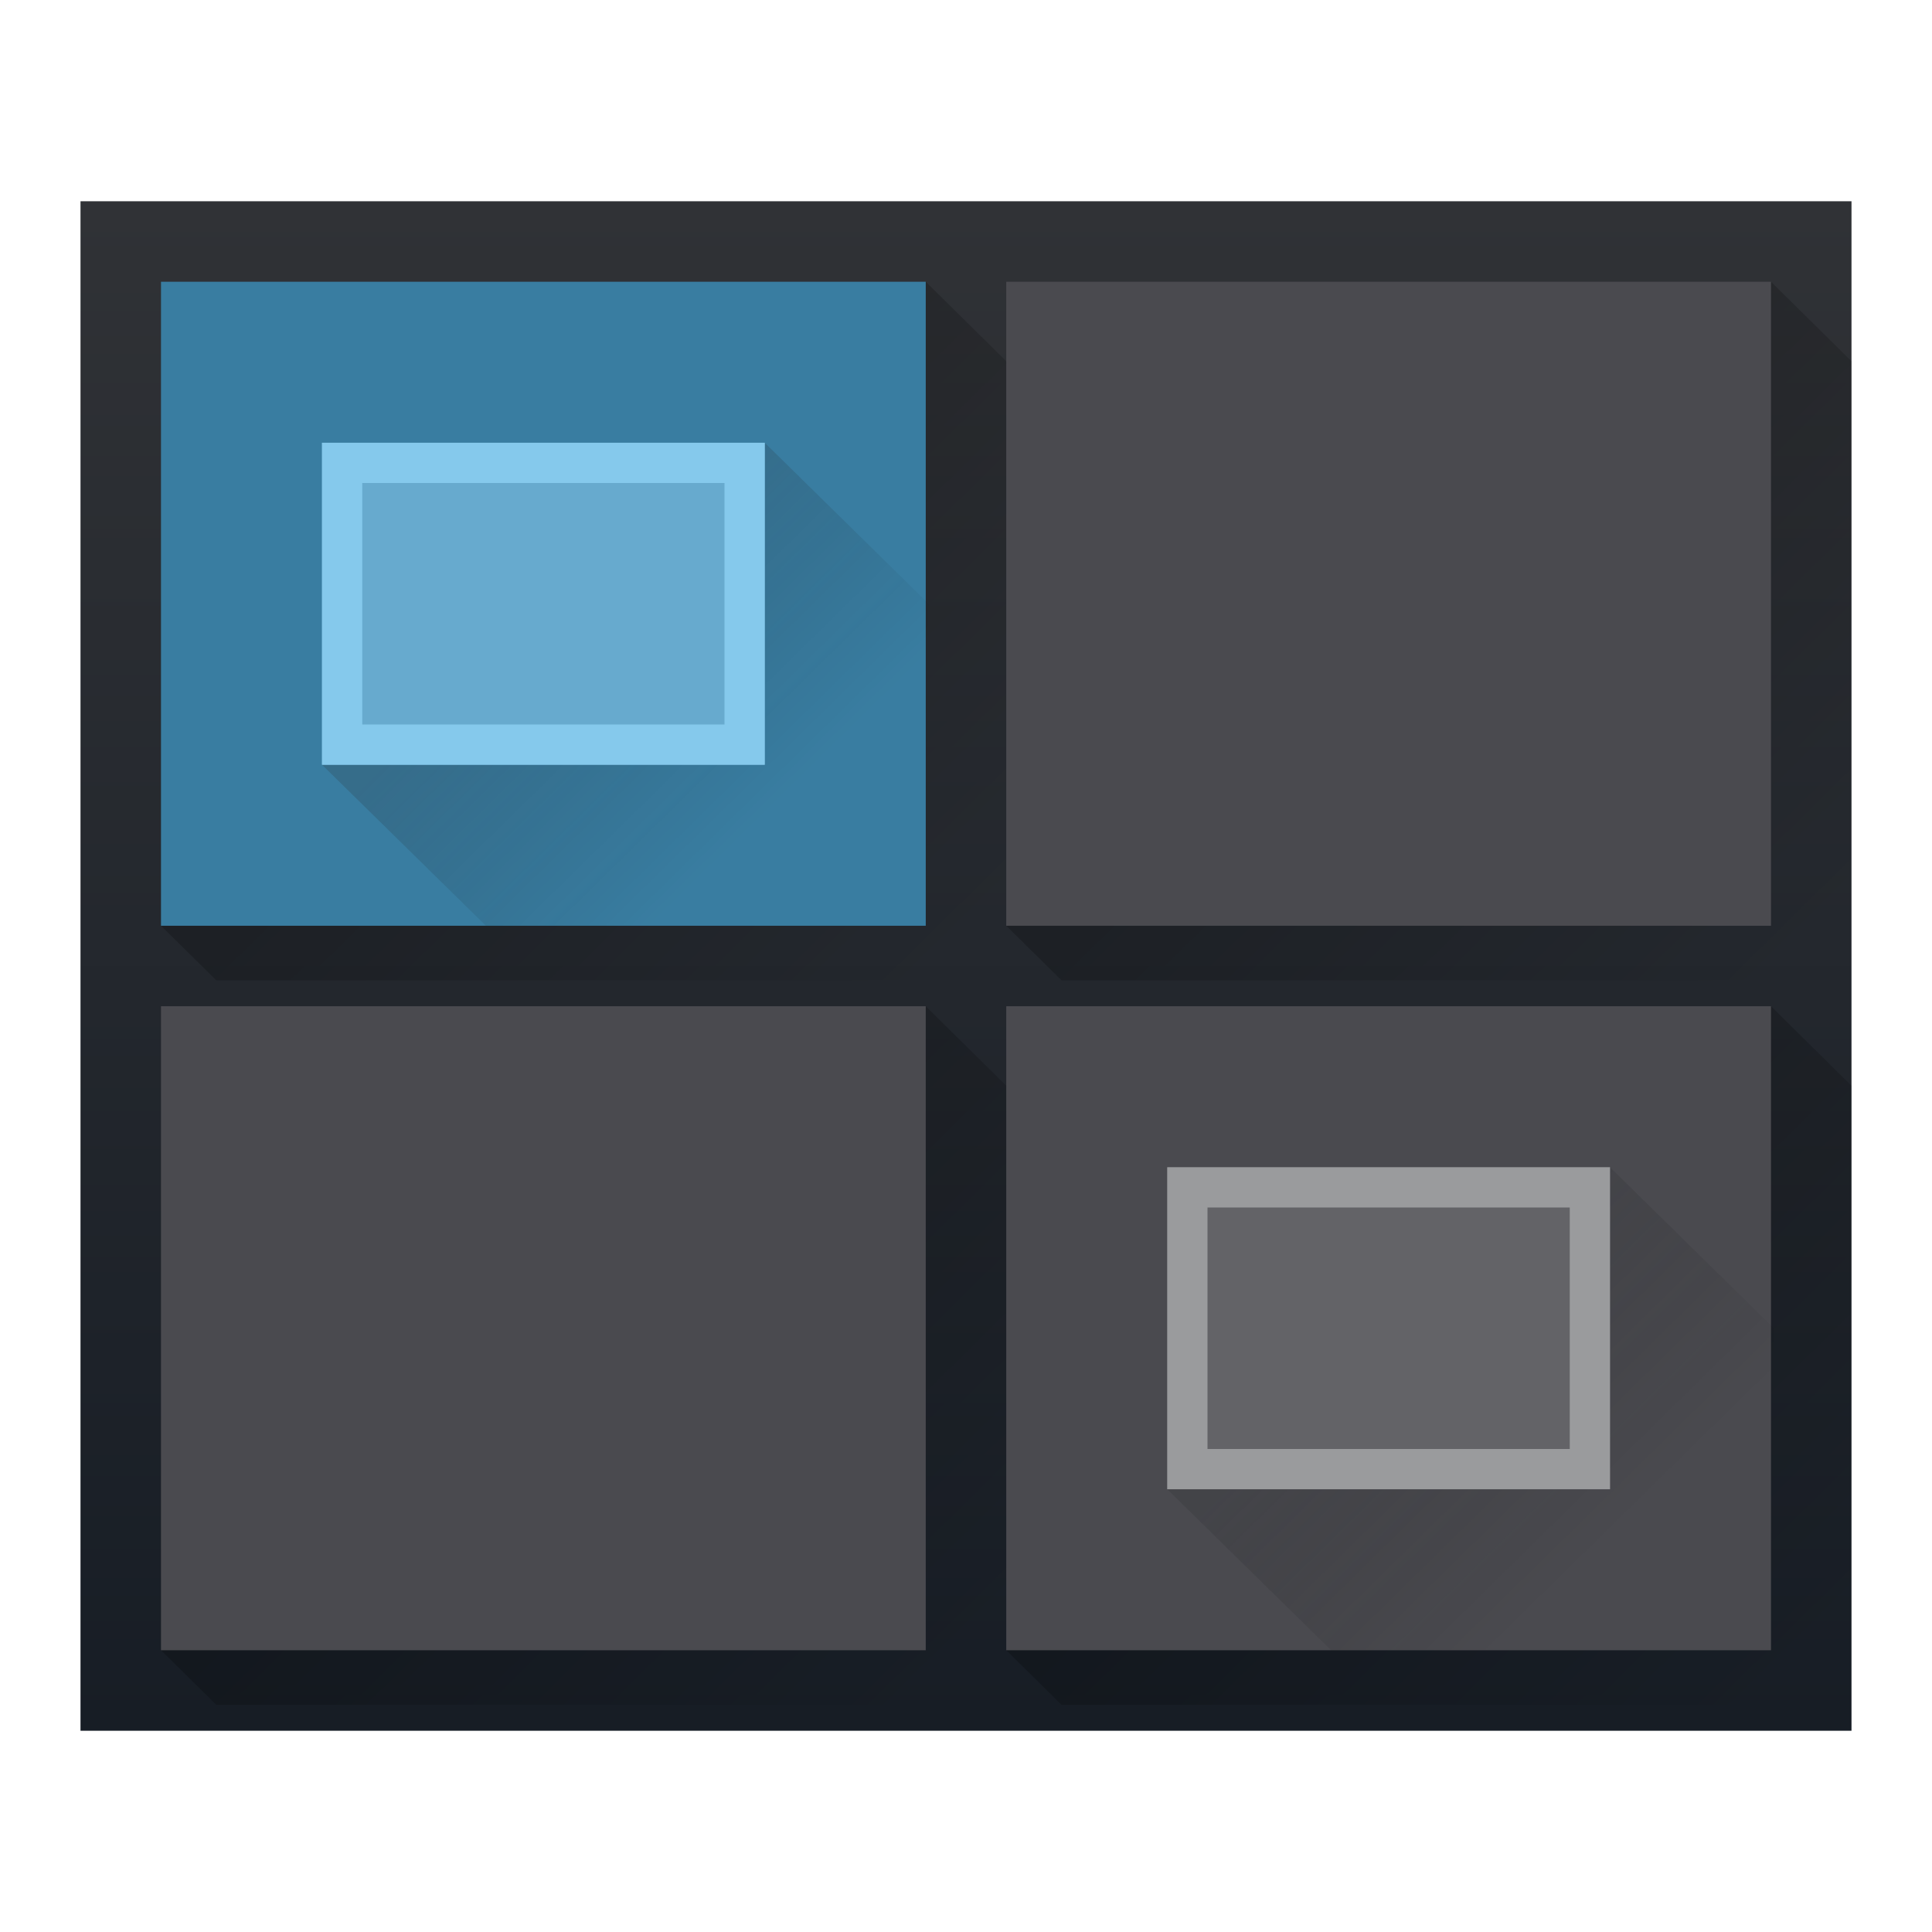 <?xml version="1.0" encoding="UTF-8" standalone="no"?>
<svg
   xmlns:dc="http://purl.org/dc/elements/1.1/"
   xmlns:cc="http://creativecommons.org/ns#"
   xmlns:rdf="http://www.w3.org/1999/02/22-rdf-syntax-ns#"
   xmlns:svg="http://www.w3.org/2000/svg"
   xmlns="http://www.w3.org/2000/svg"
   xmlns:xlink="http://www.w3.org/1999/xlink"
   xmlns:sodipodi="http://sodipodi.sourceforge.net/DTD/sodipodi-0.dtd"
   xmlns:inkscape="http://www.inkscape.org/namespaces/inkscape"
   height="48"
   width="48"
   version="1.1"
   id="svg49"
   sodipodi:docname="workspace-switcher-top-left.svg"
   inkscape:version="0.92.3 (2405546, 2018-03-11)">
  <defs
     id="defs53">
    <linearGradient
       inkscape:collect="always"
       xlink:href="#a"
       id="linearGradient914"
       gradientUnits="userSpaceOnUse"
       gradientTransform="matrix(1.375,0,0,1.357,2.625,1.643)"
       x1="8"
       y1="23"
       x2="15"
       y2="30" />
    <linearGradient
       inkscape:collect="always"
       xlink:href="#a"
       id="linearGradient918"
       gradientUnits="userSpaceOnUse"
       gradientTransform="matrix(1.375,0,0,1.357,23.625,1.643)"
       x1="8"
       y1="23"
       x2="15"
       y2="30" />
    <linearGradient
       inkscape:collect="always"
       xlink:href="#a"
       id="linearGradient922"
       gradientUnits="userSpaceOnUse"
       gradientTransform="matrix(1.375,0,0,1.357,23.625,-16.357)"
       x1="8"
       y1="23"
       x2="15"
       y2="30" />
    <linearGradient
       inkscape:collect="always"
       xlink:href="#b"
       id="linearGradient936"
       gradientUnits="userSpaceOnUse"
       gradientTransform="matrix(1.357,0,0,1.333,23.643,21)"
       x1="8"
       y1="9"
       x2="12"
       y2="13" />
  </defs>
  <sodipodi:namedview
     pagecolor="#ffffff"
     bordercolor="#666666"
     borderopacity="1"
     objecttolerance="10"
     gridtolerance="10"
     guidetolerance="10"
     inkscape:pageopacity="0"
     inkscape:pageshadow="2"
     inkscape:window-width="1920"
     inkscape:window-height="1020"
     id="namedview51"
     showgrid="true"
     inkscape:zoom="6.88"
     inkscape:cx="16"
     inkscape:cy="19.338898"
     inkscape:window-x="0"
     inkscape:window-y="30"
     inkscape:window-maximized="1"
     inkscape:current-layer="svg49">
    <inkscape:grid
       type="xygrid"
       id="grid877" />
  </sodipodi:namedview>
  <linearGradient
     id="b">
    <stop
       offset="0"
       stop-color="#292c2f"
       id="stop2" />
    <stop
       offset="1"
       stop-opacity="0"
       id="stop4" />
  </linearGradient>
  <linearGradient
     id="a">
    <stop
       offset="0"
       id="stop7" />
    <stop
       offset="1"
       stop-opacity="0"
       id="stop9" />
  </linearGradient>
  <linearGradient
     id="g"
     gradientUnits="userSpaceOnUse"
     x1="24"
     x2="31"
     xlink:href="#a"
     y1="23"
     y2="30"
     gradientTransform="matrix(1.375,0,0,1.357,2,2.286)" />
  <linearGradient
     id="e"
     gradientUnits="userSpaceOnUse"
     x1="8"
     x2="15"
     xlink:href="#a"
     y1="23"
     y2="30"
     gradientTransform="matrix(1.375,0,0,1.357,2.625,-16.357)" />
  <linearGradient
     id="f"
     gradientUnits="userSpaceOnUse"
     x1="24"
     x2="32"
     xlink:href="#a"
     y1="9"
     y2="17"
     gradientTransform="matrix(1.375,0,0,1.357,2,2.286)" />
  <linearGradient
     id="d"
     gradientUnits="userSpaceOnUse"
     x1="8"
     x2="16"
     xlink:href="#a"
     y1="9"
     y2="17"
     gradientTransform="matrix(1.375,0,0,1.357,2,2.286)" />
  <linearGradient
     id="h"
     gradientUnits="userSpaceOnUse"
     x1="8"
     x2="12"
     xlink:href="#b"
     y1="9"
     y2="13"
     gradientTransform="matrix(1.357,0,0,1.333,2.643,3)" />
  <linearGradient
     id="i"
     gradientUnits="userSpaceOnUse"
     x1="24"
     x2="28"
     xlink:href="#b"
     y1="23"
     y2="27"
     gradientTransform="matrix(1.375,0,0,1.357,27.5,-13.143)" />
  <linearGradient
     id="c"
     gradientUnits="userSpaceOnUse"
     x1="32"
     x2="32"
     y1="30"
     y2="2"
     gradientTransform="matrix(1.375,0,0,1.357,2,2.286)">
    <stop
       offset="0"
       stop-color="#171d25"
       id="stop18" />
    <stop
       offset="1"
       stop-color="#303236"
       id="stop20" />
  </linearGradient>
  <path
     inkscape:connector-curvature="0"
     style="fill:url(#c);fill-rule:evenodd;stroke-width:1.366"
     d="M 2,5 H 46 V 43 H 2 Z"
     id="path23" />
  <path
     inkscape:connector-curvature="0"
     style="opacity:0.2;fill:url(#e);stroke-width:1.366"
     d="m 4,23 1.375,1.357 h 22 L 26,23 25.75,9.714 23,7 Z"
     id="path27"
     sodipodi:nodetypes="ccccccc" />
  <path
     style="opacity:0.2;fill:url(#linearGradient922);stroke-width:1.366"
     d="M 44 7 L 25 23 L 26.375 24.357 L 46 24.357 L 46 8.975 L 44 7 z "
     id="path920" />
  <path
     style="fill:#4a4a4f;fill-rule:evenodd;stroke-width:1.345"
     d="M 25,7 H 44 V 23 H 25 Z"
     id="path900"
     inkscape:connector-curvature="0" />
  <path
     style="fill:#397da1;fill-rule:evenodd;stroke-width:1.345"
     inkscape:connector-curvature="0"
     d="M 4,7 H 23 V 23 H 4 Z"
     id="path33" />
  <path
     inkscape:connector-curvature="0"
     style="opacity:0.2;fill:url(#h);stroke-width:1.345"
     d="m 8,19 4.071,4 H 23 L 23.071,15 19,11 Z"
     id="path37"
     sodipodi:nodetypes="cccccc" />
  <path
     style="fill:#67aace;fill-rule:evenodd;stroke-width:1.354"
     inkscape:connector-curvature="0"
     d="m 8,11 h 11 v 8 H 8 Z"
     id="path39" />
  <path
     style="fill:#85c9ec;fill-rule:evenodd;stroke-width:1.354"
     inkscape:connector-curvature="0"
     d="m 8,11 v 8 h 11 v -8 z m 1,1 h 9 v 6 H 9 Z"
     id="path41"
     sodipodi:nodetypes="cccccccccc" />
  <path
     sodipodi:nodetypes="ccccccc"
     id="path912"
     d="m 4,41 1.375,1.357 h 22 L 26,41 25.75,27.714 23,25 Z"
     style="opacity:0.2;fill:url(#linearGradient914);stroke-width:1.366"
     inkscape:connector-curvature="0" />
  <path
     style="opacity:0.2;fill:url(#linearGradient918);stroke-width:1.366"
     d="M 44 25 L 25 41 L 26.375 42.357 L 46 42.357 L 46 26.975 L 44 25 z "
     id="path916" />
  <path
     inkscape:connector-curvature="0"
     id="path908"
     d="M 25,25 H 44 V 41 H 25 Z"
     style="fill:#4a4a4f;fill-rule:evenodd;stroke-width:1.345" />
  <path
     style="fill:#4a4a4f;fill-rule:evenodd;stroke-width:1.345"
     d="M 4,25 H 23 V 41 H 4 Z"
     id="path910"
     inkscape:connector-curvature="0" />
  <path
     sodipodi:nodetypes="cccccc"
     id="path930"
     d="m 29,37 4.071,4 H 44 L 44.071,33 40,29 Z"
     style="opacity:0.2;fill:url(#linearGradient936);stroke-width:1.345"
     inkscape:connector-curvature="0" />
  <path
     id="path932"
     d="m 29,29 h 11 v 8 H 29 Z"
     inkscape:connector-curvature="0"
     style="fill:#636367;fill-opacity:1;fill-rule:evenodd;stroke-width:1.354" />
  <path
     sodipodi:nodetypes="cccccccccc"
     id="path934"
     d="m 29,29 v 8 h 11 v -8 z m 1,1 h 9 v 6 h -9 z"
     inkscape:connector-curvature="0"
     style="fill:#9a9b9d;fill-rule:evenodd;stroke-width:1.354;fill-opacity:1" />
</svg>
